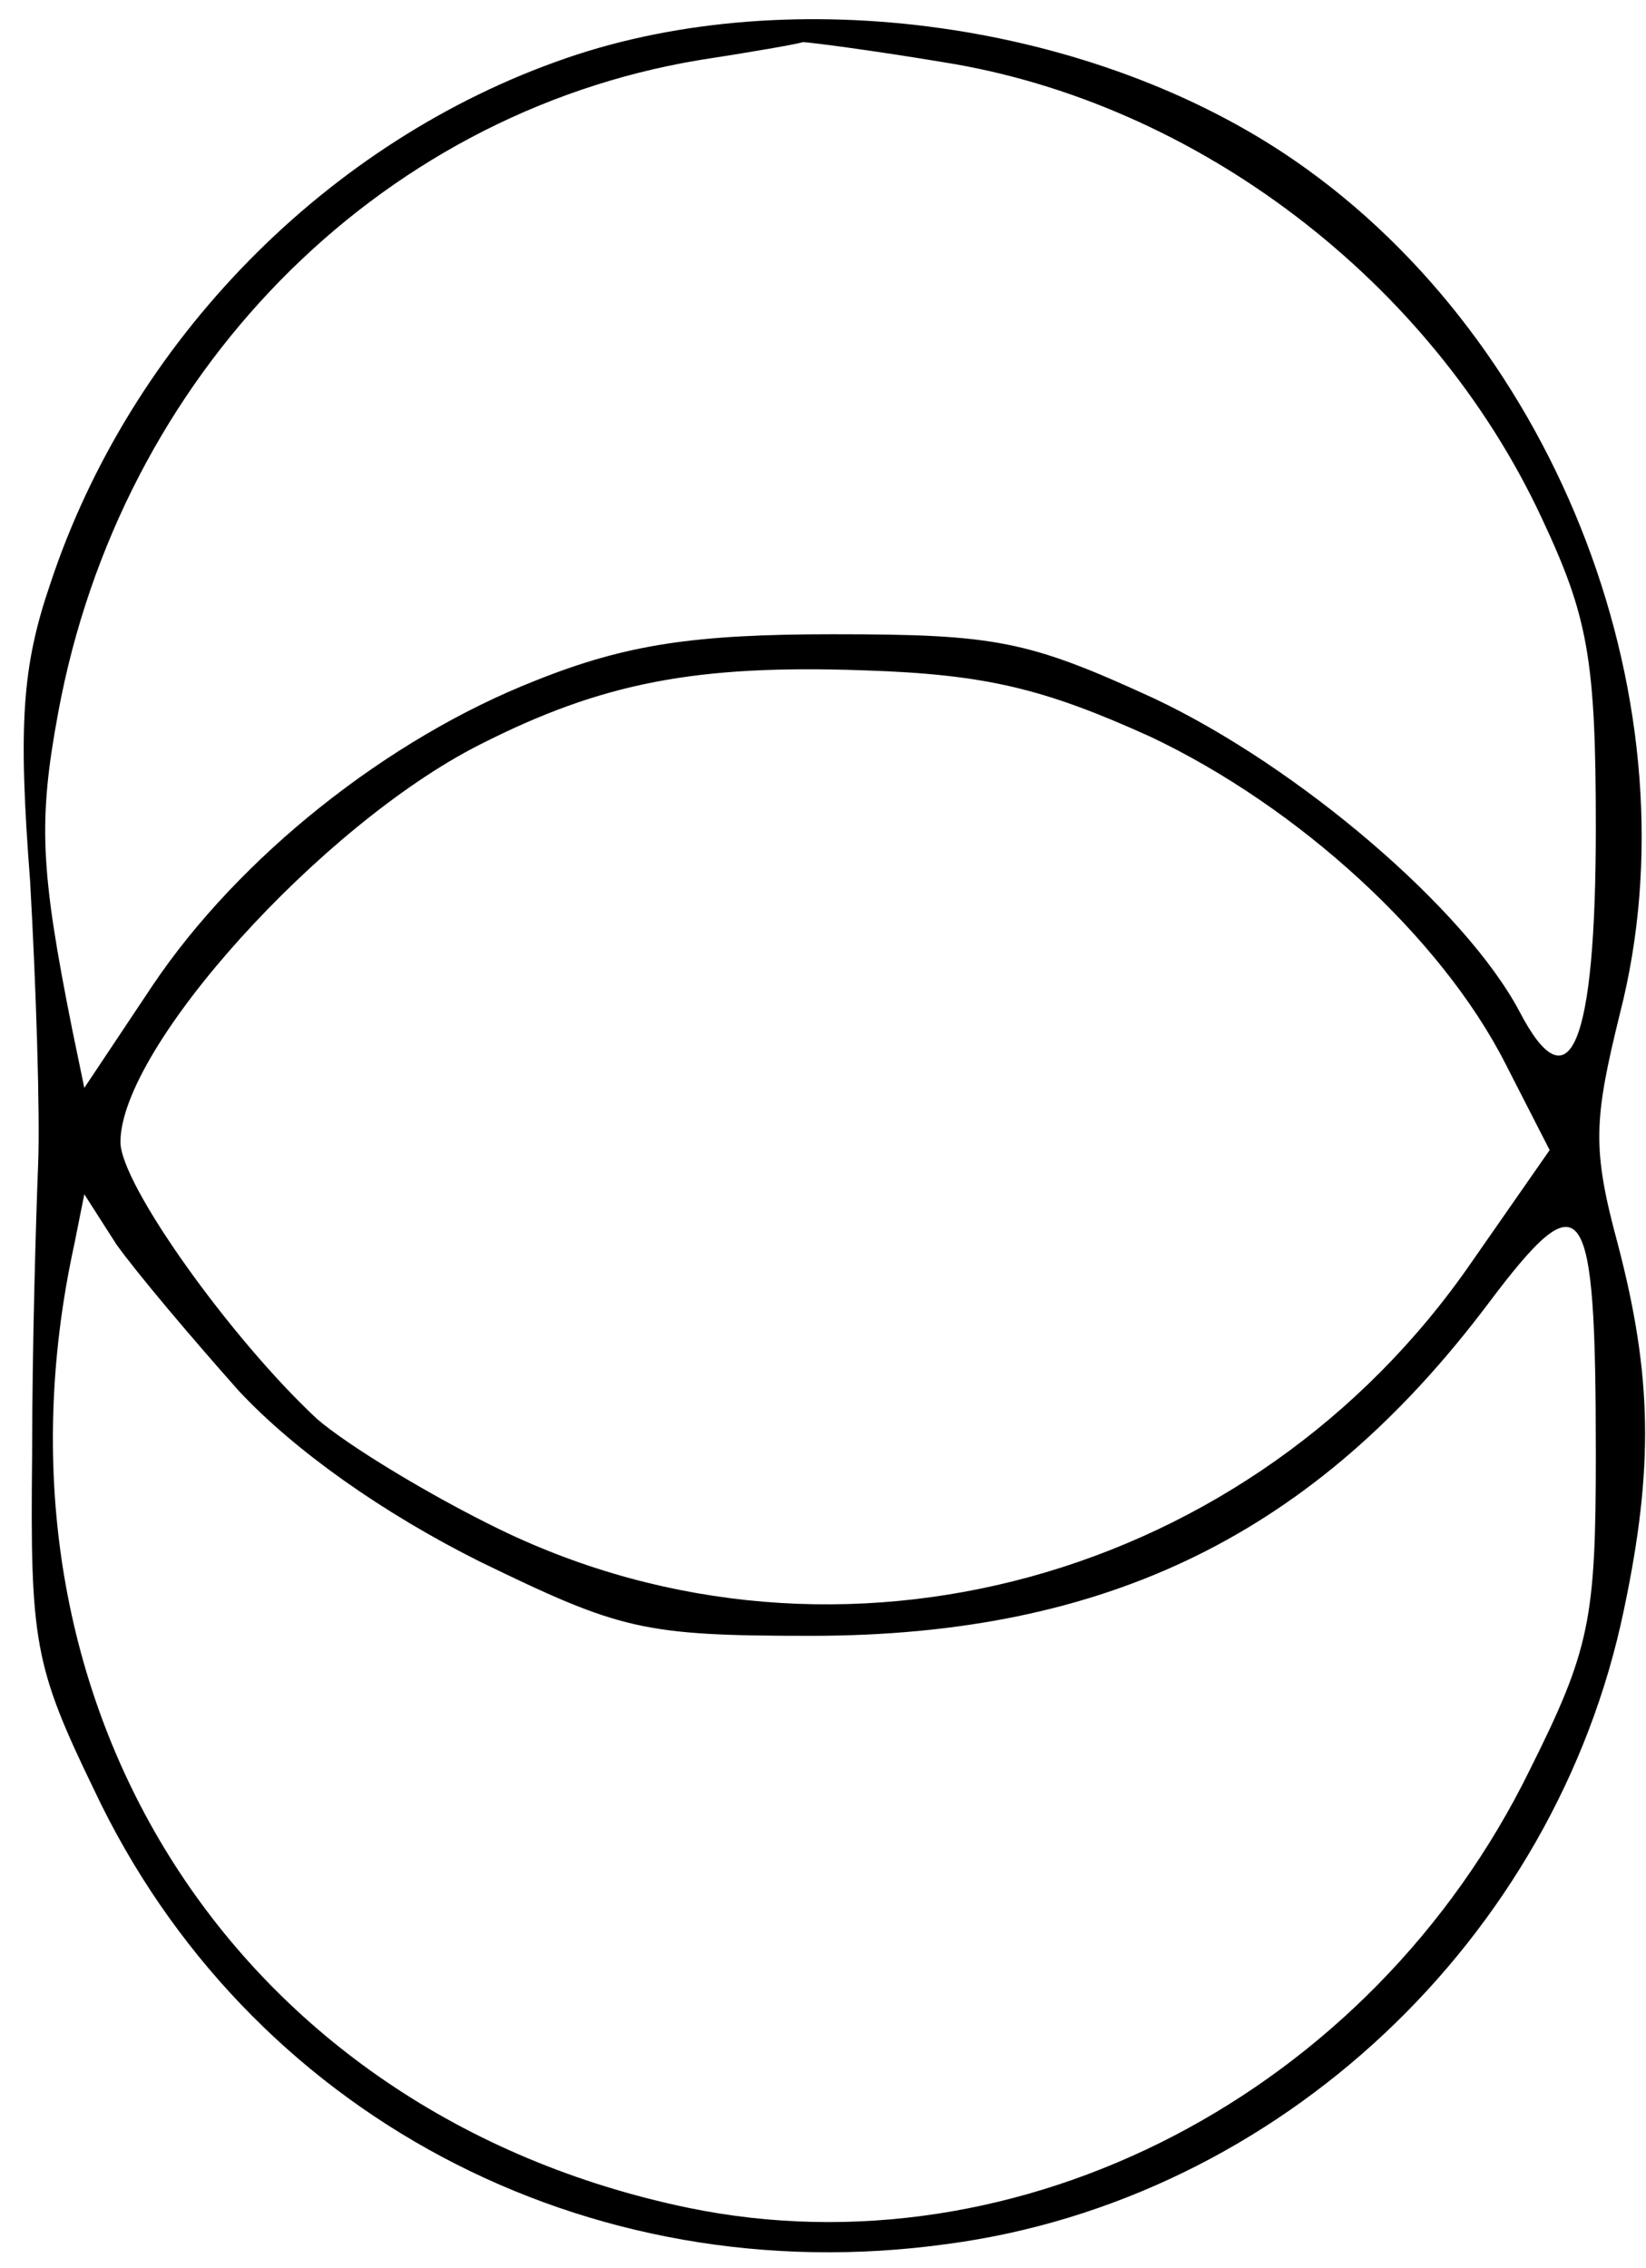 <?xml version="1.0" standalone="no"?>
<!DOCTYPE svg PUBLIC "-//W3C//DTD SVG 20010904//EN"
 "http://www.w3.org/TR/2001/REC-SVG-20010904/DTD/svg10.dtd">
<svg version="1.0" xmlns="http://www.w3.org/2000/svg"
 width="82pt" height="113pt" viewBox="0 0 82 113"
 preserveAspectRatio="xMidYMid meet">

<g transform="translate(0,113) scale(0.1,-0.1)"
fill="#000000" stroke="none">
<path d="M282 1101 c-119 -41 -217 -141 -257 -262 -14 -41 -16 -70 -10 -148 3
-53 5 -116 4 -141 -1 -25 -3 -90 -3 -145 -1 -93 1 -105 31 -167 76 -161 245
-251 425 -226 165 22 303 152 337 316 15 71 14 117 -3 182 -13 48 -12 62 1
115 39 152 -30 334 -162 425 -100 69 -250 90 -363 51z m188 -2 c126 -20 243
-109 298 -227 23 -49 27 -70 27 -154 0 -109 -13 -140 -38 -92 -27 51 -110 122
-182 156 -63 29 -79 32 -160 32 -69 0 -103 -5 -148 -23 -74 -29 -148 -88 -191
-152 l-34 -51 -6 29 c-16 80 -17 104 -7 158 31 168 158 298 319 325 26 4 49 8
52 9 3 0 34 -4 70 -10z m103 -336 c74 -35 145 -100 177 -163 l22 -43 -39 -56
c-109 -158 -315 -215 -484 -133 -35 17 -76 42 -91 55 -43 40 -98 117 -98 138
0 47 100 158 179 198 61 31 108 40 192 37 60 -2 89 -9 142 -33z m-454 -326
c28 -30 72 -61 120 -85 70 -34 81 -37 165 -37 148 0 251 51 337 165 48 64 54
55 54 -75 0 -82 -3 -97 -33 -157 -79 -161 -254 -252 -419 -218 -226 47 -356
251 -306 480 l5 25 16 -25 c10 -14 37 -46 61 -73z"/>
</g>
</svg>
